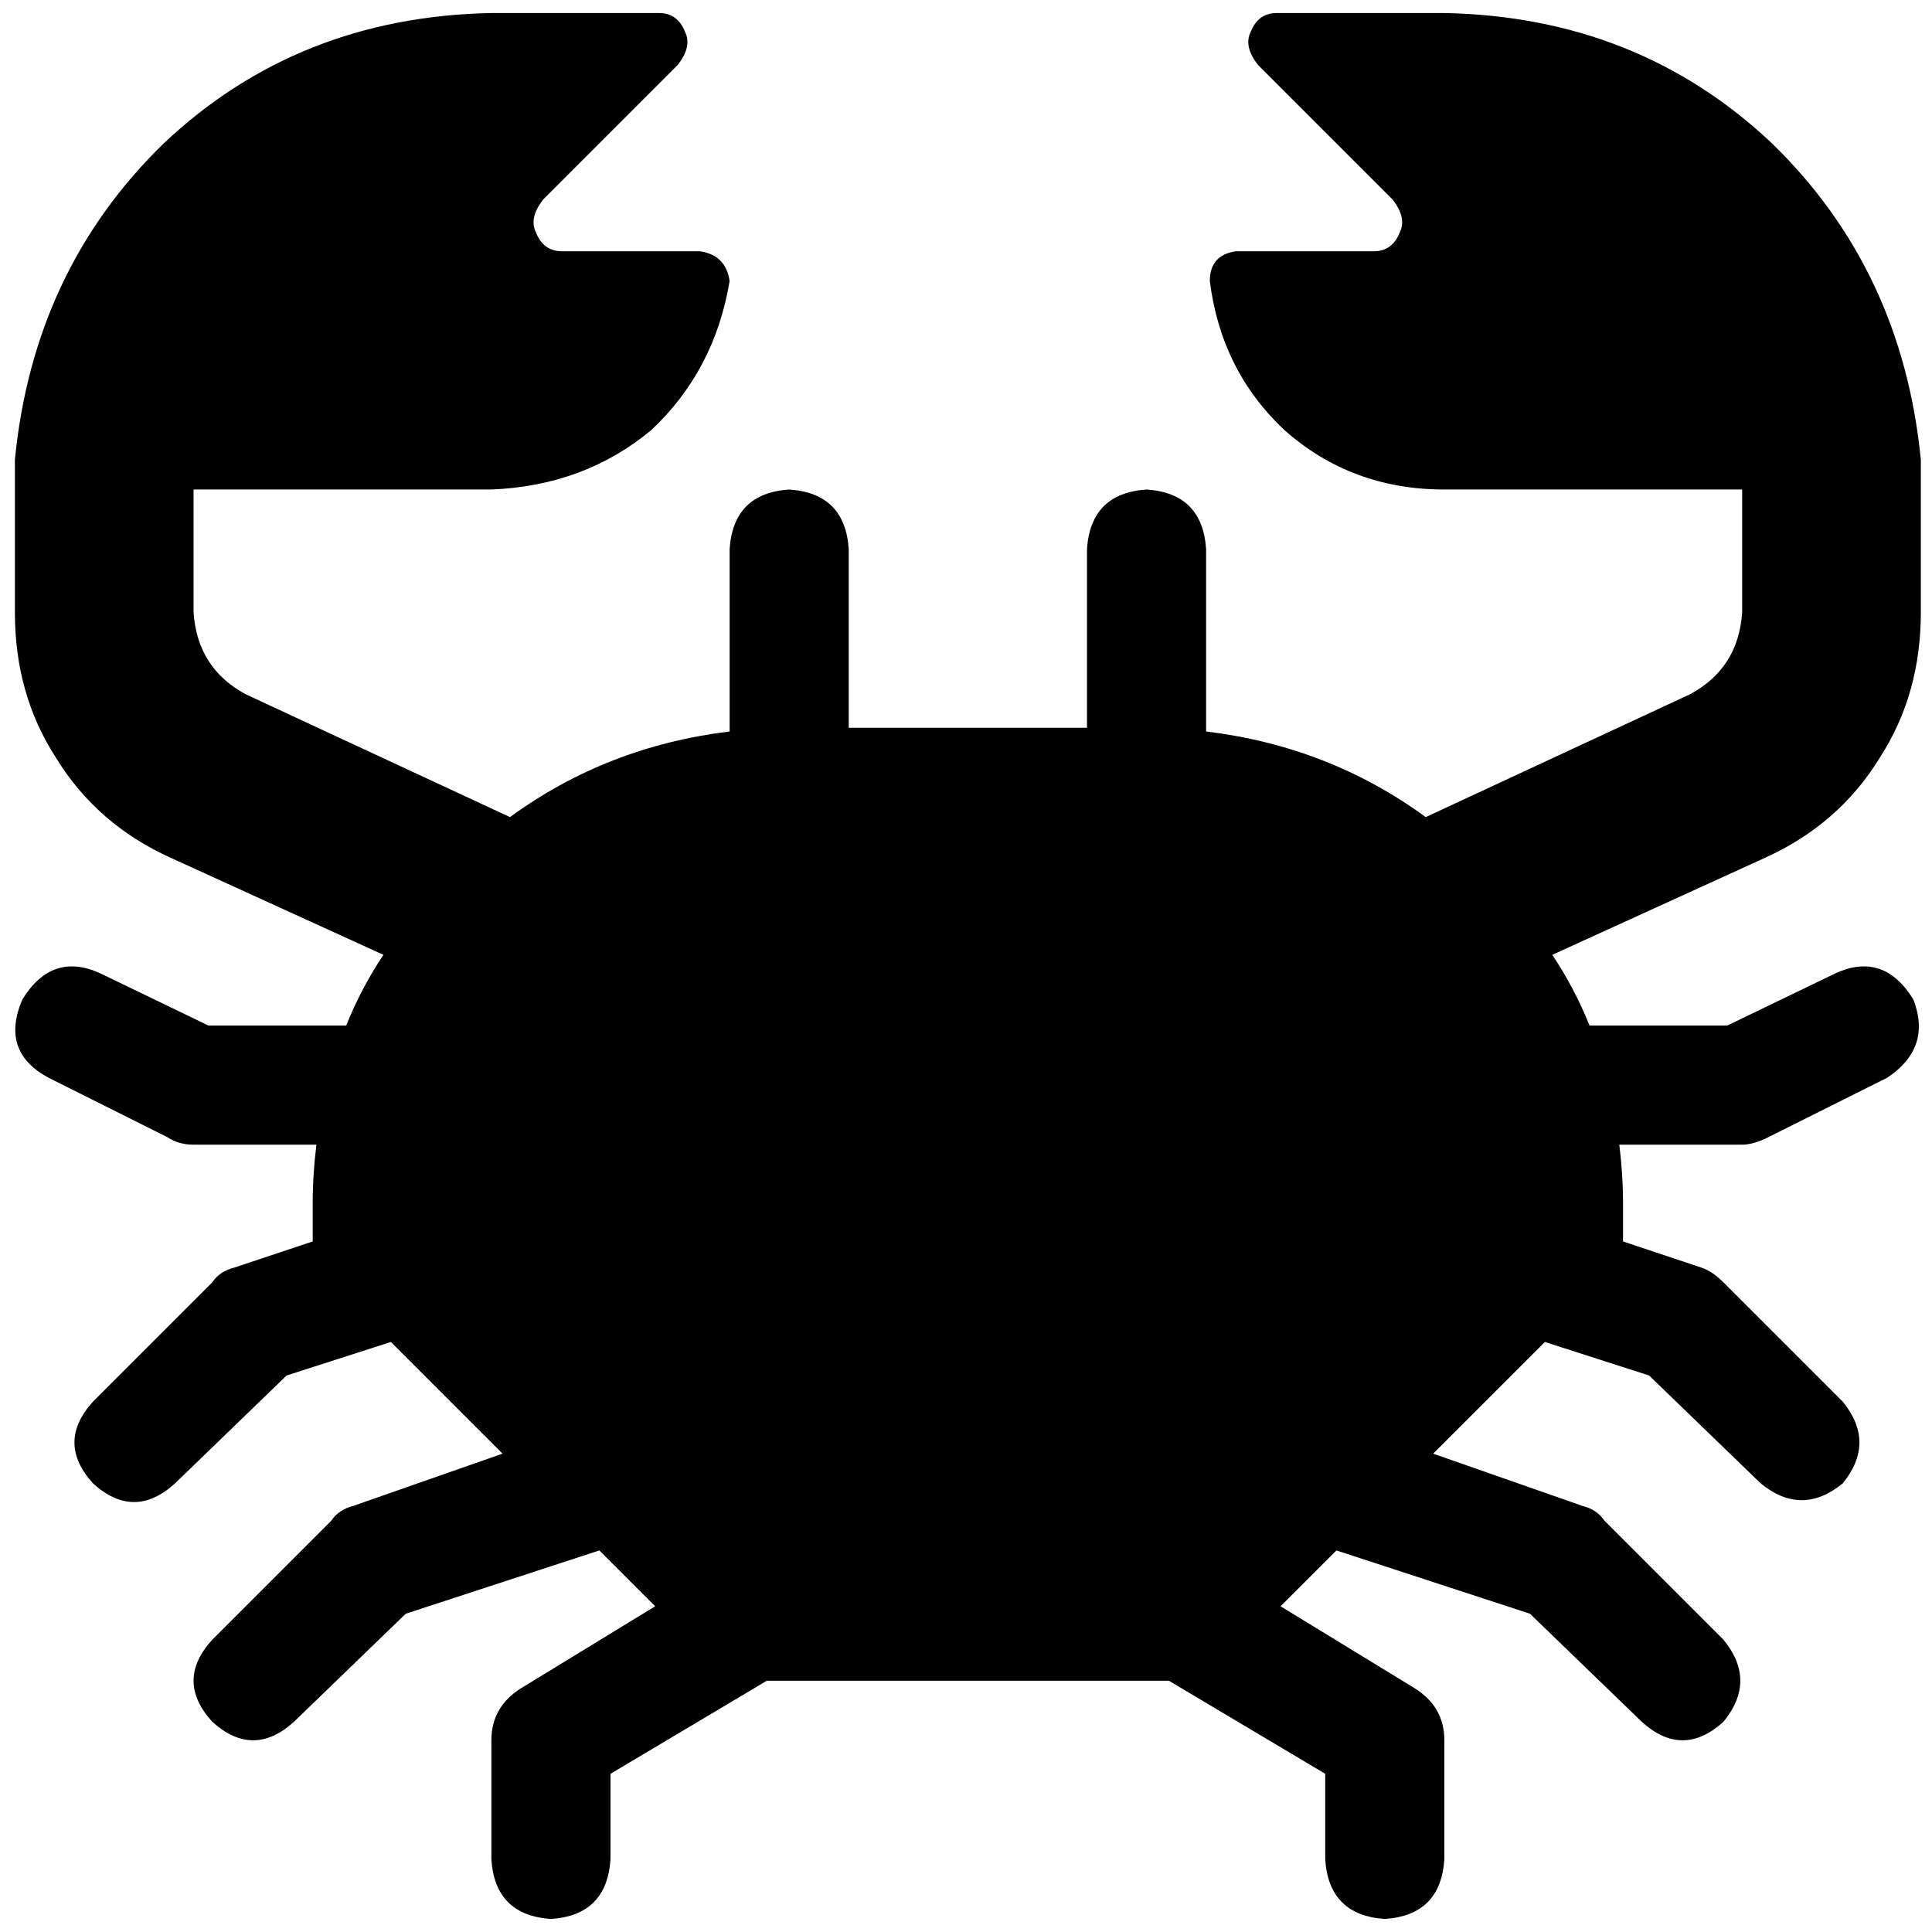 <svg xmlns="http://www.w3.org/2000/svg" viewBox="0 0 512 512">
  <path d="M 130.22 3.453 Q 78.921 4.439 43.407 37.981 L 43.407 37.981 L 43.407 37.981 Q 8.879 71.522 3.946 121.834 Q 3.946 121.834 3.946 122.821 L 3.946 129.726 L 3.946 129.726 L 11.838 129.726 L 11.838 129.726 L 11.838 129.726 L 11.838 129.726 L 3.946 129.726 L 3.946 129.726 L 3.946 162.281 L 3.946 162.281 Q 3.946 183.985 14.798 200.755 Q 25.649 218.513 45.38 227.391 L 101.611 253.04 L 101.611 253.04 Q 95.692 261.919 91.746 271.784 L 55.245 271.784 L 55.245 271.784 L 26.636 257.973 L 26.636 257.973 Q 13.811 252.054 5.919 264.879 Q 0 278.69 12.825 285.595 L 44.393 301.38 L 44.393 301.38 Q 47.353 303.353 51.299 303.353 L 83.854 303.353 L 83.854 303.353 Q 82.867 311.245 82.867 319.137 L 82.867 329.002 L 82.867 329.002 L 62.15 335.908 L 62.15 335.908 Q 58.204 336.894 56.231 339.854 L 24.663 371.422 L 24.663 371.422 Q 14.798 382.274 24.663 393.125 Q 35.514 402.99 46.366 393.125 L 75.961 364.516 L 75.961 364.516 L 103.584 355.638 L 103.584 355.638 L 133.179 385.233 L 133.179 385.233 L 93.719 399.044 L 93.719 399.044 Q 89.773 400.031 87.8 402.99 L 56.231 434.559 L 56.231 434.559 Q 46.366 445.41 56.231 456.262 Q 67.083 466.127 77.934 456.262 L 107.53 427.653 L 107.53 427.653 L 158.829 410.882 L 158.829 410.882 L 173.626 425.68 L 173.626 425.68 L 138.112 447.383 L 138.112 447.383 Q 130.22 452.316 130.22 461.195 L 130.22 492.763 L 130.22 492.763 Q 131.206 507.561 146.004 508.547 Q 160.802 507.561 161.788 492.763 L 161.788 470.073 L 161.788 470.073 L 203.222 445.41 L 203.222 445.41 L 309.765 445.41 L 309.765 445.41 L 351.198 470.073 L 351.198 470.073 L 351.198 492.763 L 351.198 492.763 Q 352.185 507.561 366.983 508.547 Q 381.78 507.561 382.767 492.763 L 382.767 461.195 L 382.767 461.195 Q 382.767 452.316 374.875 447.383 L 339.36 425.68 L 339.36 425.68 L 354.158 410.882 L 354.158 410.882 L 405.457 427.653 L 405.457 427.653 L 435.052 456.262 L 435.052 456.262 Q 445.904 466.127 456.755 456.262 Q 465.634 445.41 456.755 434.559 L 425.187 402.99 L 425.187 402.99 Q 423.214 400.031 419.268 399.044 L 379.807 385.233 L 379.807 385.233 L 409.403 355.638 L 409.403 355.638 L 437.025 364.516 L 437.025 364.516 L 466.62 393.125 L 466.62 393.125 Q 477.472 402.004 488.324 393.125 Q 497.202 382.274 488.324 371.422 L 456.755 339.854 L 456.755 339.854 Q 453.796 336.894 450.836 335.908 L 430.119 329.002 L 430.119 329.002 L 430.119 319.137 L 430.119 319.137 Q 430.119 311.245 429.133 303.353 L 461.688 303.353 L 461.688 303.353 Q 464.647 303.353 468.593 301.38 L 500.162 285.595 L 500.162 285.595 Q 512 277.703 507.067 264.879 Q 499.175 252.054 486.351 257.973 L 457.742 271.784 L 457.742 271.784 L 421.241 271.784 L 421.241 271.784 Q 417.295 261.919 411.376 253.04 L 467.607 227.391 L 467.607 227.391 Q 487.337 218.513 498.189 200.755 Q 509.04 183.985 509.04 162.281 L 509.04 129.726 L 509.04 129.726 L 501.148 129.726 L 501.148 129.726 Q 501.148 129.726 501.148 129.726 Q 501.148 129.726 501.148 129.726 L 509.04 129.726 L 509.04 129.726 L 509.04 122.821 L 509.04 122.821 Q 509.04 121.834 509.04 121.834 Q 509.04 121.834 509.04 121.834 L 509.04 121.834 L 509.04 121.834 L 509.04 121.834 L 509.04 121.834 Q 504.108 71.522 469.58 37.981 Q 434.066 4.439 382.767 3.453 L 338.374 3.453 L 338.374 3.453 Q 333.441 3.453 331.468 8.385 Q 329.495 12.331 333.441 17.264 L 368.956 52.778 L 368.956 52.778 Q 372.902 57.711 370.929 61.657 Q 368.956 66.59 364.023 66.59 L 327.522 66.59 L 327.522 66.59 Q 320.617 67.576 320.617 74.482 Q 323.576 98.158 340.347 113.942 Q 358.104 129.726 382.767 129.726 L 461.688 129.726 L 461.688 129.726 L 461.688 162.281 L 461.688 162.281 Q 460.701 177.079 447.877 183.985 L 377.834 216.54 L 377.834 216.54 Q 352.185 197.796 319.63 193.85 L 319.63 145.511 L 319.63 145.511 Q 318.644 130.713 303.846 129.726 Q 289.048 130.713 288.062 145.511 L 288.062 192.863 L 288.062 192.863 L 224.925 192.863 L 224.925 192.863 L 224.925 145.511 L 224.925 145.511 Q 223.938 130.713 209.141 129.726 Q 194.343 130.713 193.356 145.511 L 193.356 193.85 L 193.356 193.85 Q 160.802 197.796 135.152 216.54 L 65.11 183.985 L 65.11 183.985 Q 52.285 177.079 51.299 162.281 L 51.299 129.726 L 51.299 129.726 L 130.22 129.726 L 130.22 129.726 Q 154.882 128.74 172.64 113.942 Q 189.41 98.158 193.356 74.482 Q 192.37 67.576 185.464 66.59 L 148.963 66.59 L 148.963 66.59 Q 144.031 66.59 142.058 61.657 Q 140.085 57.711 144.031 52.778 L 179.545 17.264 L 179.545 17.264 Q 183.491 12.331 181.518 8.385 Q 179.545 3.453 174.613 3.453 L 130.22 3.453 L 130.22 3.453 Z" />
</svg>